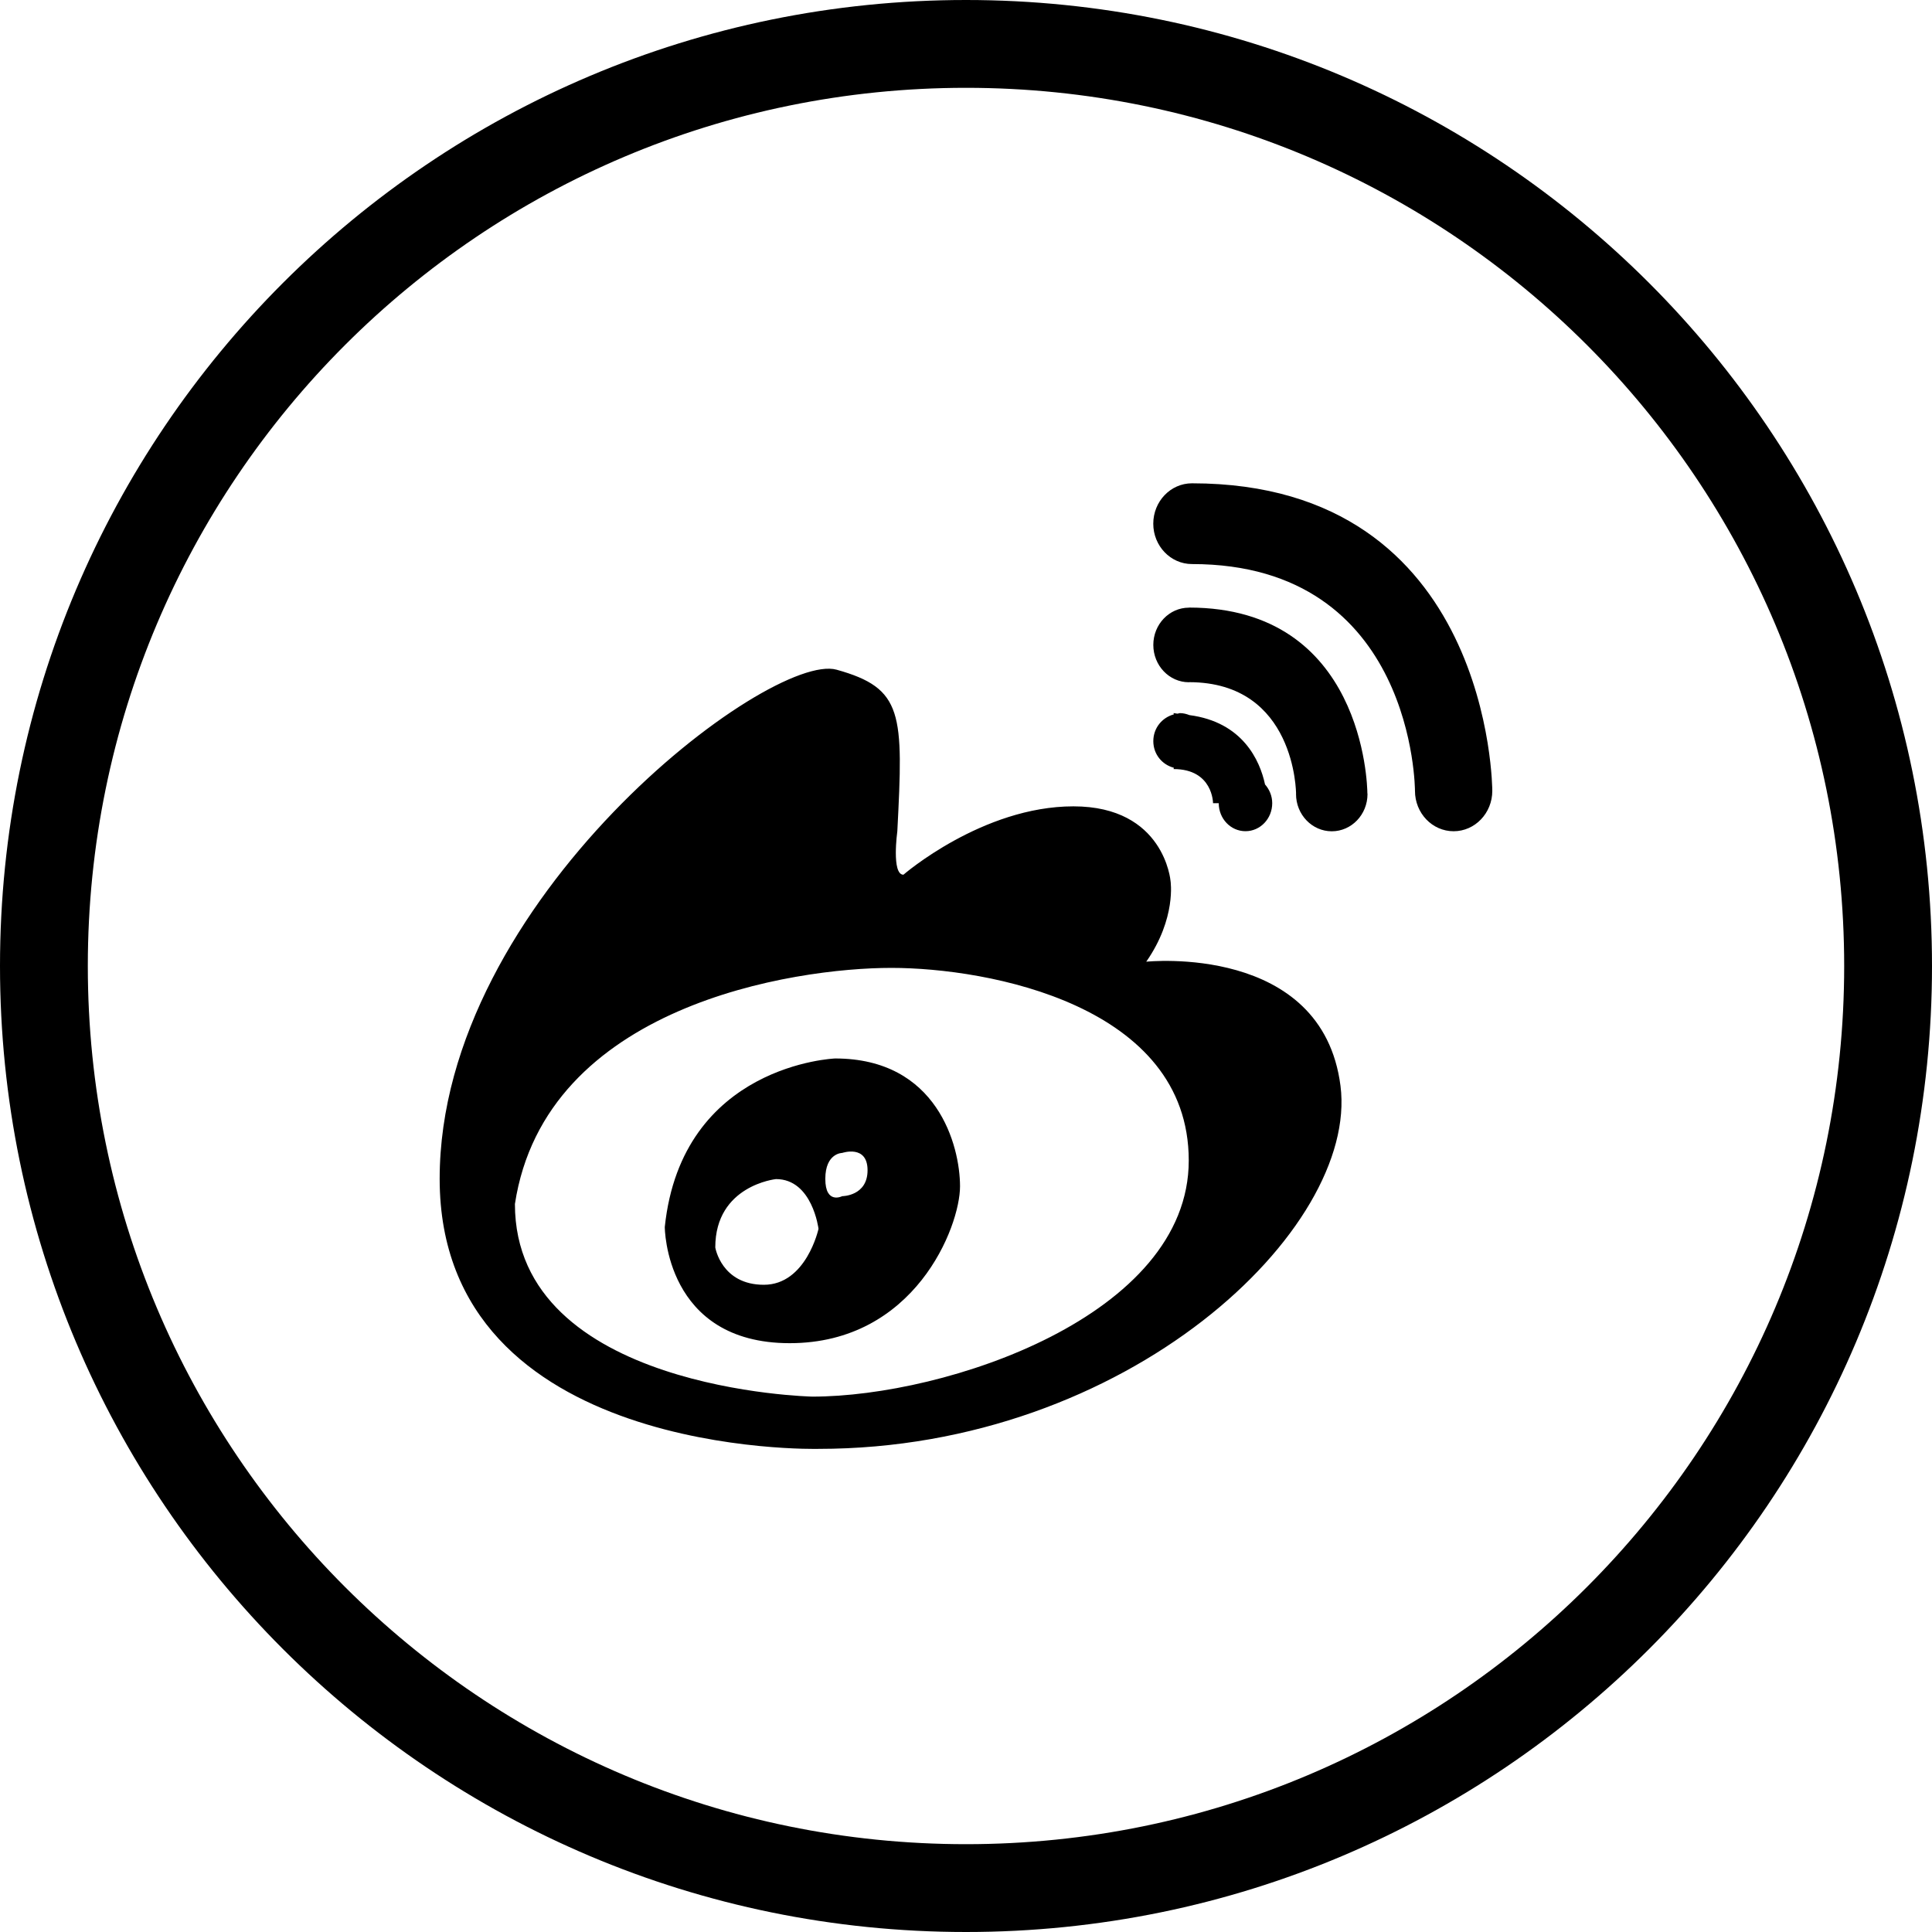 <?xml version="1.0" encoding="iso-8859-1"?>
<!-- Generator: Adobe Illustrator 16.0.4, SVG Export Plug-In . SVG Version: 6.00 Build 0)  -->
<!DOCTYPE svg PUBLIC "-//W3C//DTD SVG 1.1//EN" "http://www.w3.org/Graphics/SVG/1.1/DTD/svg11.dtd">
<svg version="1.1" id="Layer_1" xmlns="http://www.w3.org/2000/svg" xmlns:xlink="http://www.w3.org/1999/xlink" x="0px" y="0px"
	 width="44px" height="44px" viewBox="0 0 44 44" style="enable-background:new 0 0 44 44;" xml:space="preserve">
<g id="_x31_299-sinawebo_x40_2x.png">
	<g>
		<path d="M22,0C9.85,0,0,9.85,0,22s9.85,22,22,22s22-9.85,22-22S34.15,0,22,0z M22,42C10.954,42,2,33.046,2,22S10.954,2,22,2
			s20,8.954,20,20S33.046,42,22,42z M26.266,16.879c0,0.299,0.201,0.537,0.467,0.606c-0.002,0.011-0.004,0.019-0.005,0.03
			c0.898,0,0.898,0.777,0.898,0.777h0.13c0,0.353,0.272,0.638,0.609,0.638c0.336,0,0.609-0.285,0.609-0.638
			c0-0.165-0.064-0.313-0.164-0.427c-0.116-0.546-0.509-1.421-1.722-1.579c-0.066-0.026-0.138-0.045-0.214-0.045
			c-0.02,0-0.036,0.01-0.055,0.012c-0.034-0.001-0.058-0.012-0.093-0.012c0.003,0.012,0.004,0.019,0.007,0.029
			C26.468,16.34,26.266,16.579,26.266,16.879z M27.146,11.007c-0.486,0-0.881,0.411-0.881,0.92c0,0.507,0.395,0.919,0.881,0.919
			c5.079,0,5.079,5.165,5.079,5.165c0,0.508,0.394,0.92,0.88,0.92s0.881-0.412,0.881-0.92
			C33.986,18.011,33.986,11.007,27.146,11.007z M27.078,13.837c0,0.001,0,0.001,0,0.002c-0.449,0-0.812,0.38-0.812,0.849
			s0.363,0.85,0.812,0.85c0.002,0,0.004-0.002,0.007-0.002c2.423,0.005,2.432,2.528,2.432,2.544c0,0.001-0.001,0.002-0.001,0.003
			c0,0.469,0.365,0.849,0.814,0.849c0.45,0,0.814-0.38,0.814-0.849c0-0.007-0.003-0.012-0.003-0.019
			C31.14,17.878,31.049,13.837,27.078,13.837z M26.105,21.902c0.691-0.991,0.553-1.84,0.553-1.84s-0.139-1.698-2.212-1.698
			c-2.074,0-3.871,1.557-3.871,1.557c-0.276,0-0.139-0.99-0.139-0.99c0.139-2.688,0.139-3.255-1.383-3.679
			c-1.521-0.425-9.04,5.228-9.04,11.595s8.626,6.15,8.626,6.15c7.051,0,12.305-5.011,11.89-8.266
			C30.114,21.478,26.105,21.902,26.105,21.902z M18.501,31.807c0,0-6.774-0.142-6.774-4.387c0.691-4.527,6.359-5.377,8.572-5.377
			c2.212,0,6.774,0.85,6.774,4.387S21.543,31.807,18.501,31.807z M19.019,24.106c0,0-3.491,0.133-3.879,3.838
			c0,0,0,2.646,2.845,2.646c2.844,0,3.879-2.646,3.879-3.573C21.863,26.092,21.346,24.106,19.019,24.106z M17.396,29.26
			c-0.968,0-1.106-0.85-1.106-0.85c0-1.415,1.383-1.557,1.383-1.557c0.829,0,0.968,1.133,0.968,1.133S18.363,29.26,17.396,29.26z
			 M19.181,27.242c0,0-0.385,0.197-0.385-0.394s0.385-0.591,0.385-0.591s0.577-0.197,0.577,0.395
			C19.758,27.242,19.181,27.242,19.181,27.242z"/>
	</g>
</g>
<g>
</g>
<g>
</g>
<g>
</g>
<g>
</g>
<g>
</g>
<g>
</g>
<g>
</g>
<g>
</g>
<g>
</g>
<g>
</g>
<g>
</g>
<g>
</g>
<g>
</g>
<g>
</g>
<g>
</g>
</svg>
